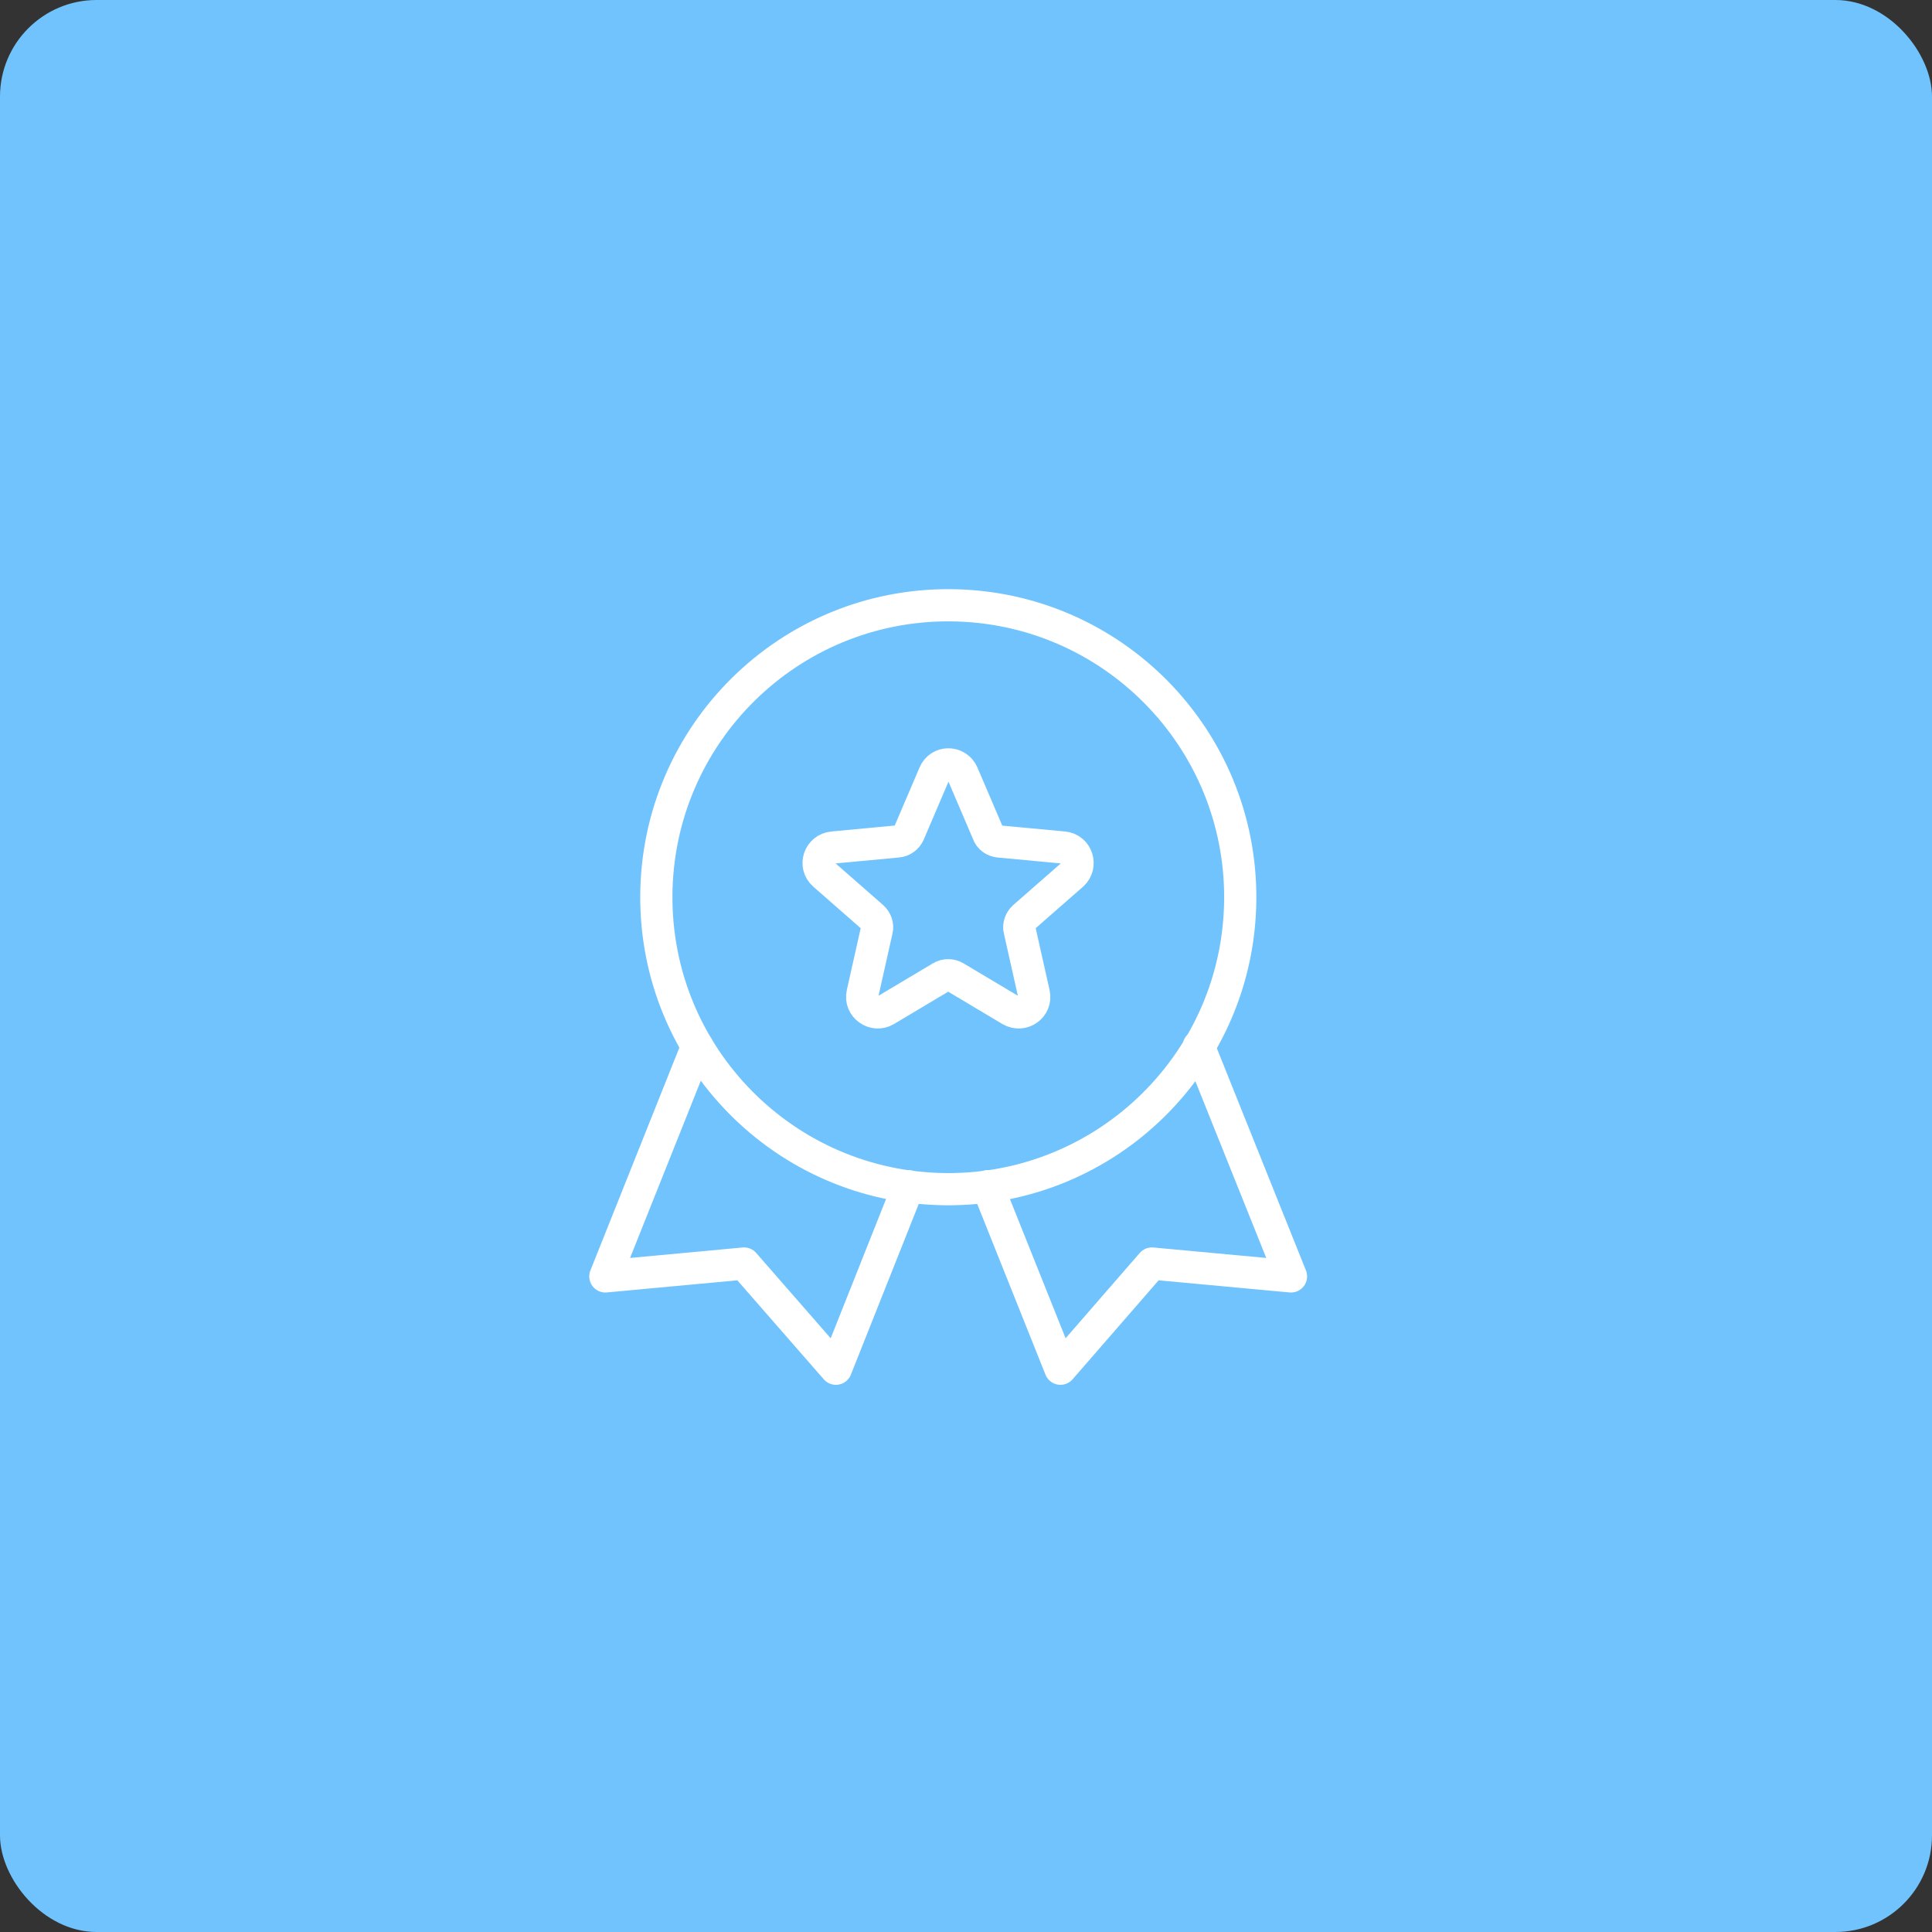 <svg width="60" height="60" viewBox="0 0 60 60" fill="none" xmlns="http://www.w3.org/2000/svg">
<rect x="0" y="0" width="60" height="60" fill="#333333" stroke="none"/>
<rect width="60" height="60" rx="3" fill="#71C3FD"/>
<path d="M29.893 24.027L30.68 25.867C30.733 26.027 30.88 26.12 31.027 26.133L33.027 26.32C33.453 26.36 33.613 26.88 33.307 27.16L31.8 28.48C31.68 28.587 31.627 28.747 31.667 28.893L32.107 30.853C32.2 31.267 31.76 31.587 31.387 31.373L29.667 30.347C29.533 30.267 29.36 30.267 29.227 30.347L27.507 31.373C27.147 31.587 26.693 31.267 26.787 30.853L27.227 28.893C27.267 28.747 27.213 28.587 27.093 28.48L25.587 27.16C25.267 26.88 25.44 26.36 25.867 26.32L27.867 26.133C28.027 26.12 28.16 26.027 28.227 25.88L29.013 24.04C29.173 23.64 29.72 23.64 29.893 24.027Z" stroke="white" stroke-miterlimit="10" stroke-linecap="round" stroke-linejoin="round"/>
<path d="M38.517 27.926C38.551 22.919 34.52 18.832 29.512 18.797C24.505 18.763 20.418 22.794 20.383 27.802C20.349 32.809 24.38 36.896 29.387 36.931C34.395 36.965 38.482 32.934 38.517 27.926Z" stroke="white" stroke-miterlimit="10" stroke-linecap="round" stroke-linejoin="round"/>
<path d="M28.213 36.84L25.96 42.507L23.107 39.24L18.8 39.64L21.653 32.493" stroke="white" stroke-miterlimit="10" stroke-linecap="round" stroke-linejoin="round"/>
<path d="M30.667 36.84L32.933 42.507L35.773 39.24L40.093 39.64L37.227 32.493" stroke="white" stroke-miterlimit="10" stroke-linecap="round" stroke-linejoin="round"/>
</svg>
